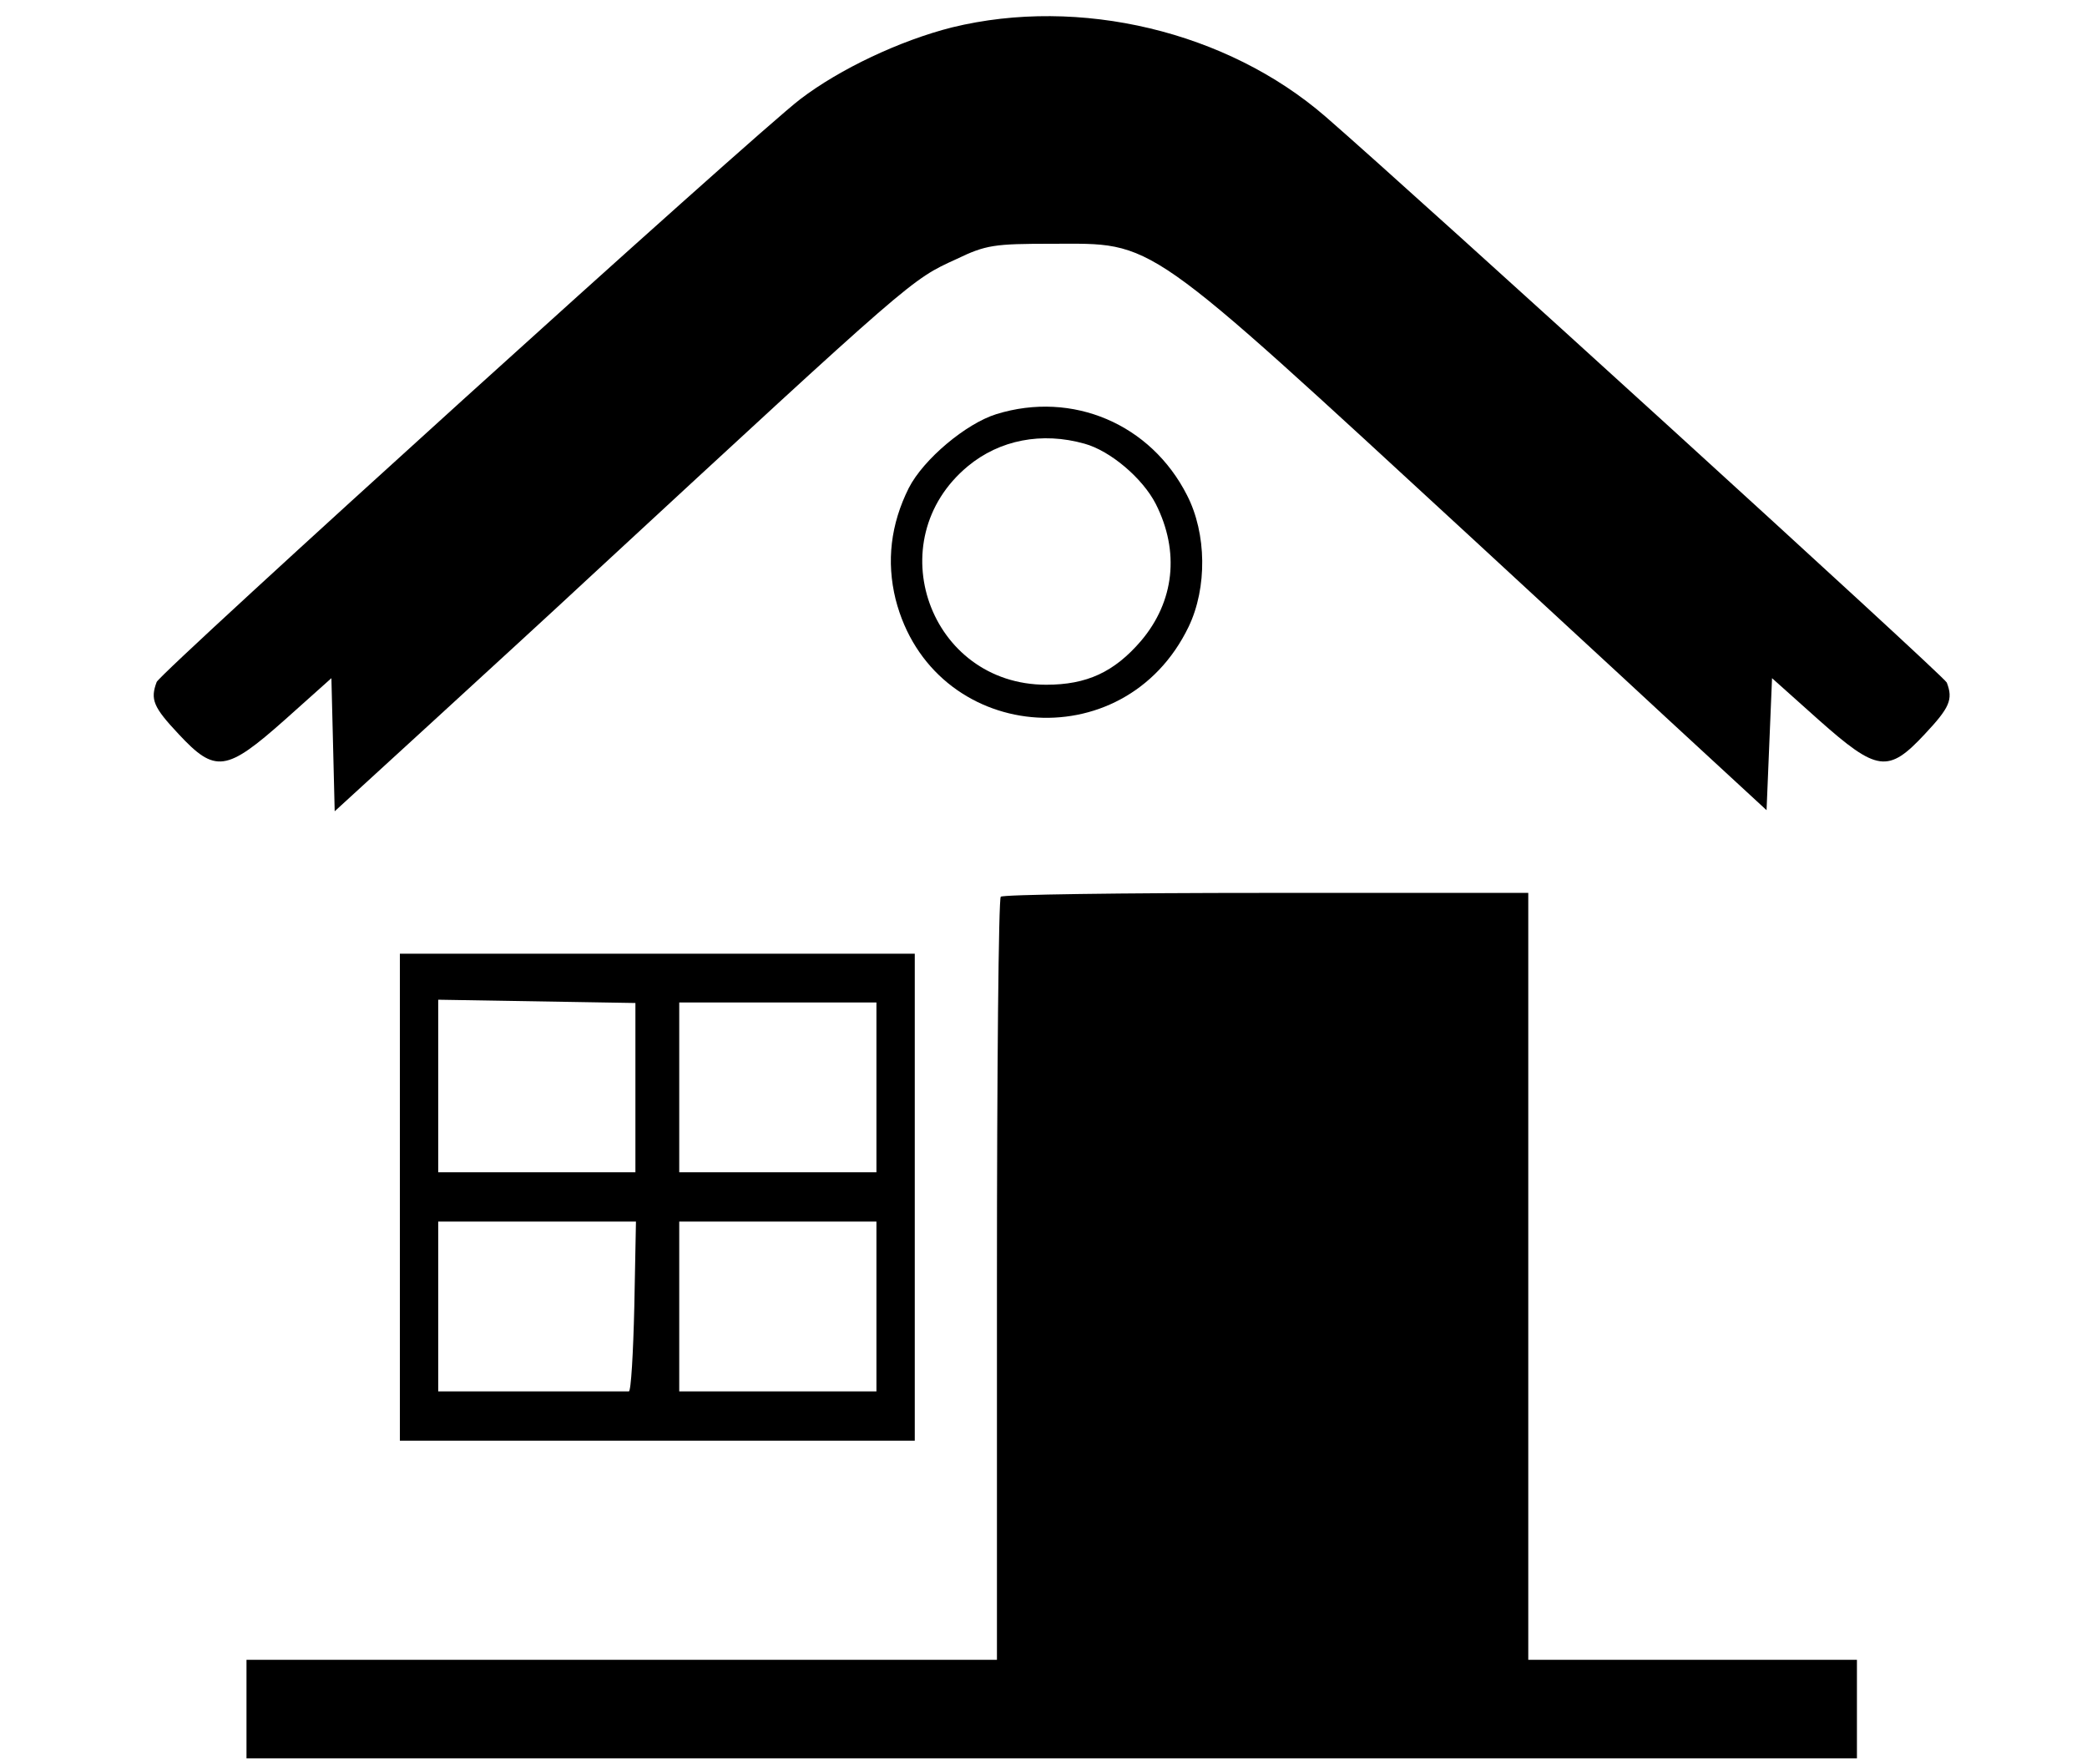 <?xml version="1.0" standalone="no"?>
<!DOCTYPE svg PUBLIC "-//W3C//DTD SVG 20010904//EN"
 "http://www.w3.org/TR/2001/REC-SVG-20010904/DTD/svg10.dtd">
<svg version="1.0" xmlns="http://www.w3.org/2000/svg"
 width="381pt" height="322pt" viewBox="0 0 381 322"
 preserveAspectRatio="xMidYMid meet">

<g transform="translate(0,322) scale(0.1,-0.1)"
fill="#000000" stroke="none">
<path d="M1738 3170 c-95 -24 -205 -76 -277 -131 -84 -64 -1168 -1046 -1175
-1064 -12 -32 -6 -46 40 -95 67 -72 87 -69 194 26 l85 76 3 -121 3 -122 177
162 c97 89 227 208 287 264 596 551 588 544 671 582 54 26 69 28 174 28 191 0
161 21 770 -540 96 -89 256 -236 355 -328 l180 -166 5 121 5 120 85 -76 c107
-95 127 -98 194 -26 45 48 52 63 40 94 -5 12 -968 889 -1134 1033 -180 156
-449 220 -682 163z"/>
<path d="M1819 2464 c-55 -17 -133 -82 -160 -135 -33 -66 -41 -134 -24 -203
67 -262 417 -295 535 -50 34 71 33 170 -3 240 -66 130 -209 191 -348 148z
m161 -54 c47 -13 106 -63 130 -110 44 -87 34 -178 -27 -250 -49 -57 -99 -80
-173 -80 -213 0 -307 263 -143 399 58 48 135 63 213 41z"/>
<path d="M1827 1583 c-4 -3 -7 -318 -7 -700 l0 -693 -685 0 -685 0 0 -90 0
-90 1470 0 1470 0 0 90 0 90 -300 0 -300 0 0 700 0 700 -478 0 c-263 0 -482
-3 -485 -7z"/>
<path d="M730 1035 l0 -445 470 0 470 0 0 444 0 445 -470 0 -470 0 0 -444z
m430 200 l0 -155 -180 0 -180 0 0 158 0 157 180 -3 180 -3 0 -154z m440 0 l0
-155 -180 0 -180 0 0 155 0 155 180 0 180 0 0 -155z m-442 -400 c-2 -85 -6
-155 -10 -155 -5 0 -84 0 -178 0 l-170 0 0 155 0 155 180 0 181 0 -3 -155z
m442 0 l0 -155 -180 0 -180 0 0 155 0 155 180 0 180 0 0 -155z"/>
</g>
</svg>
